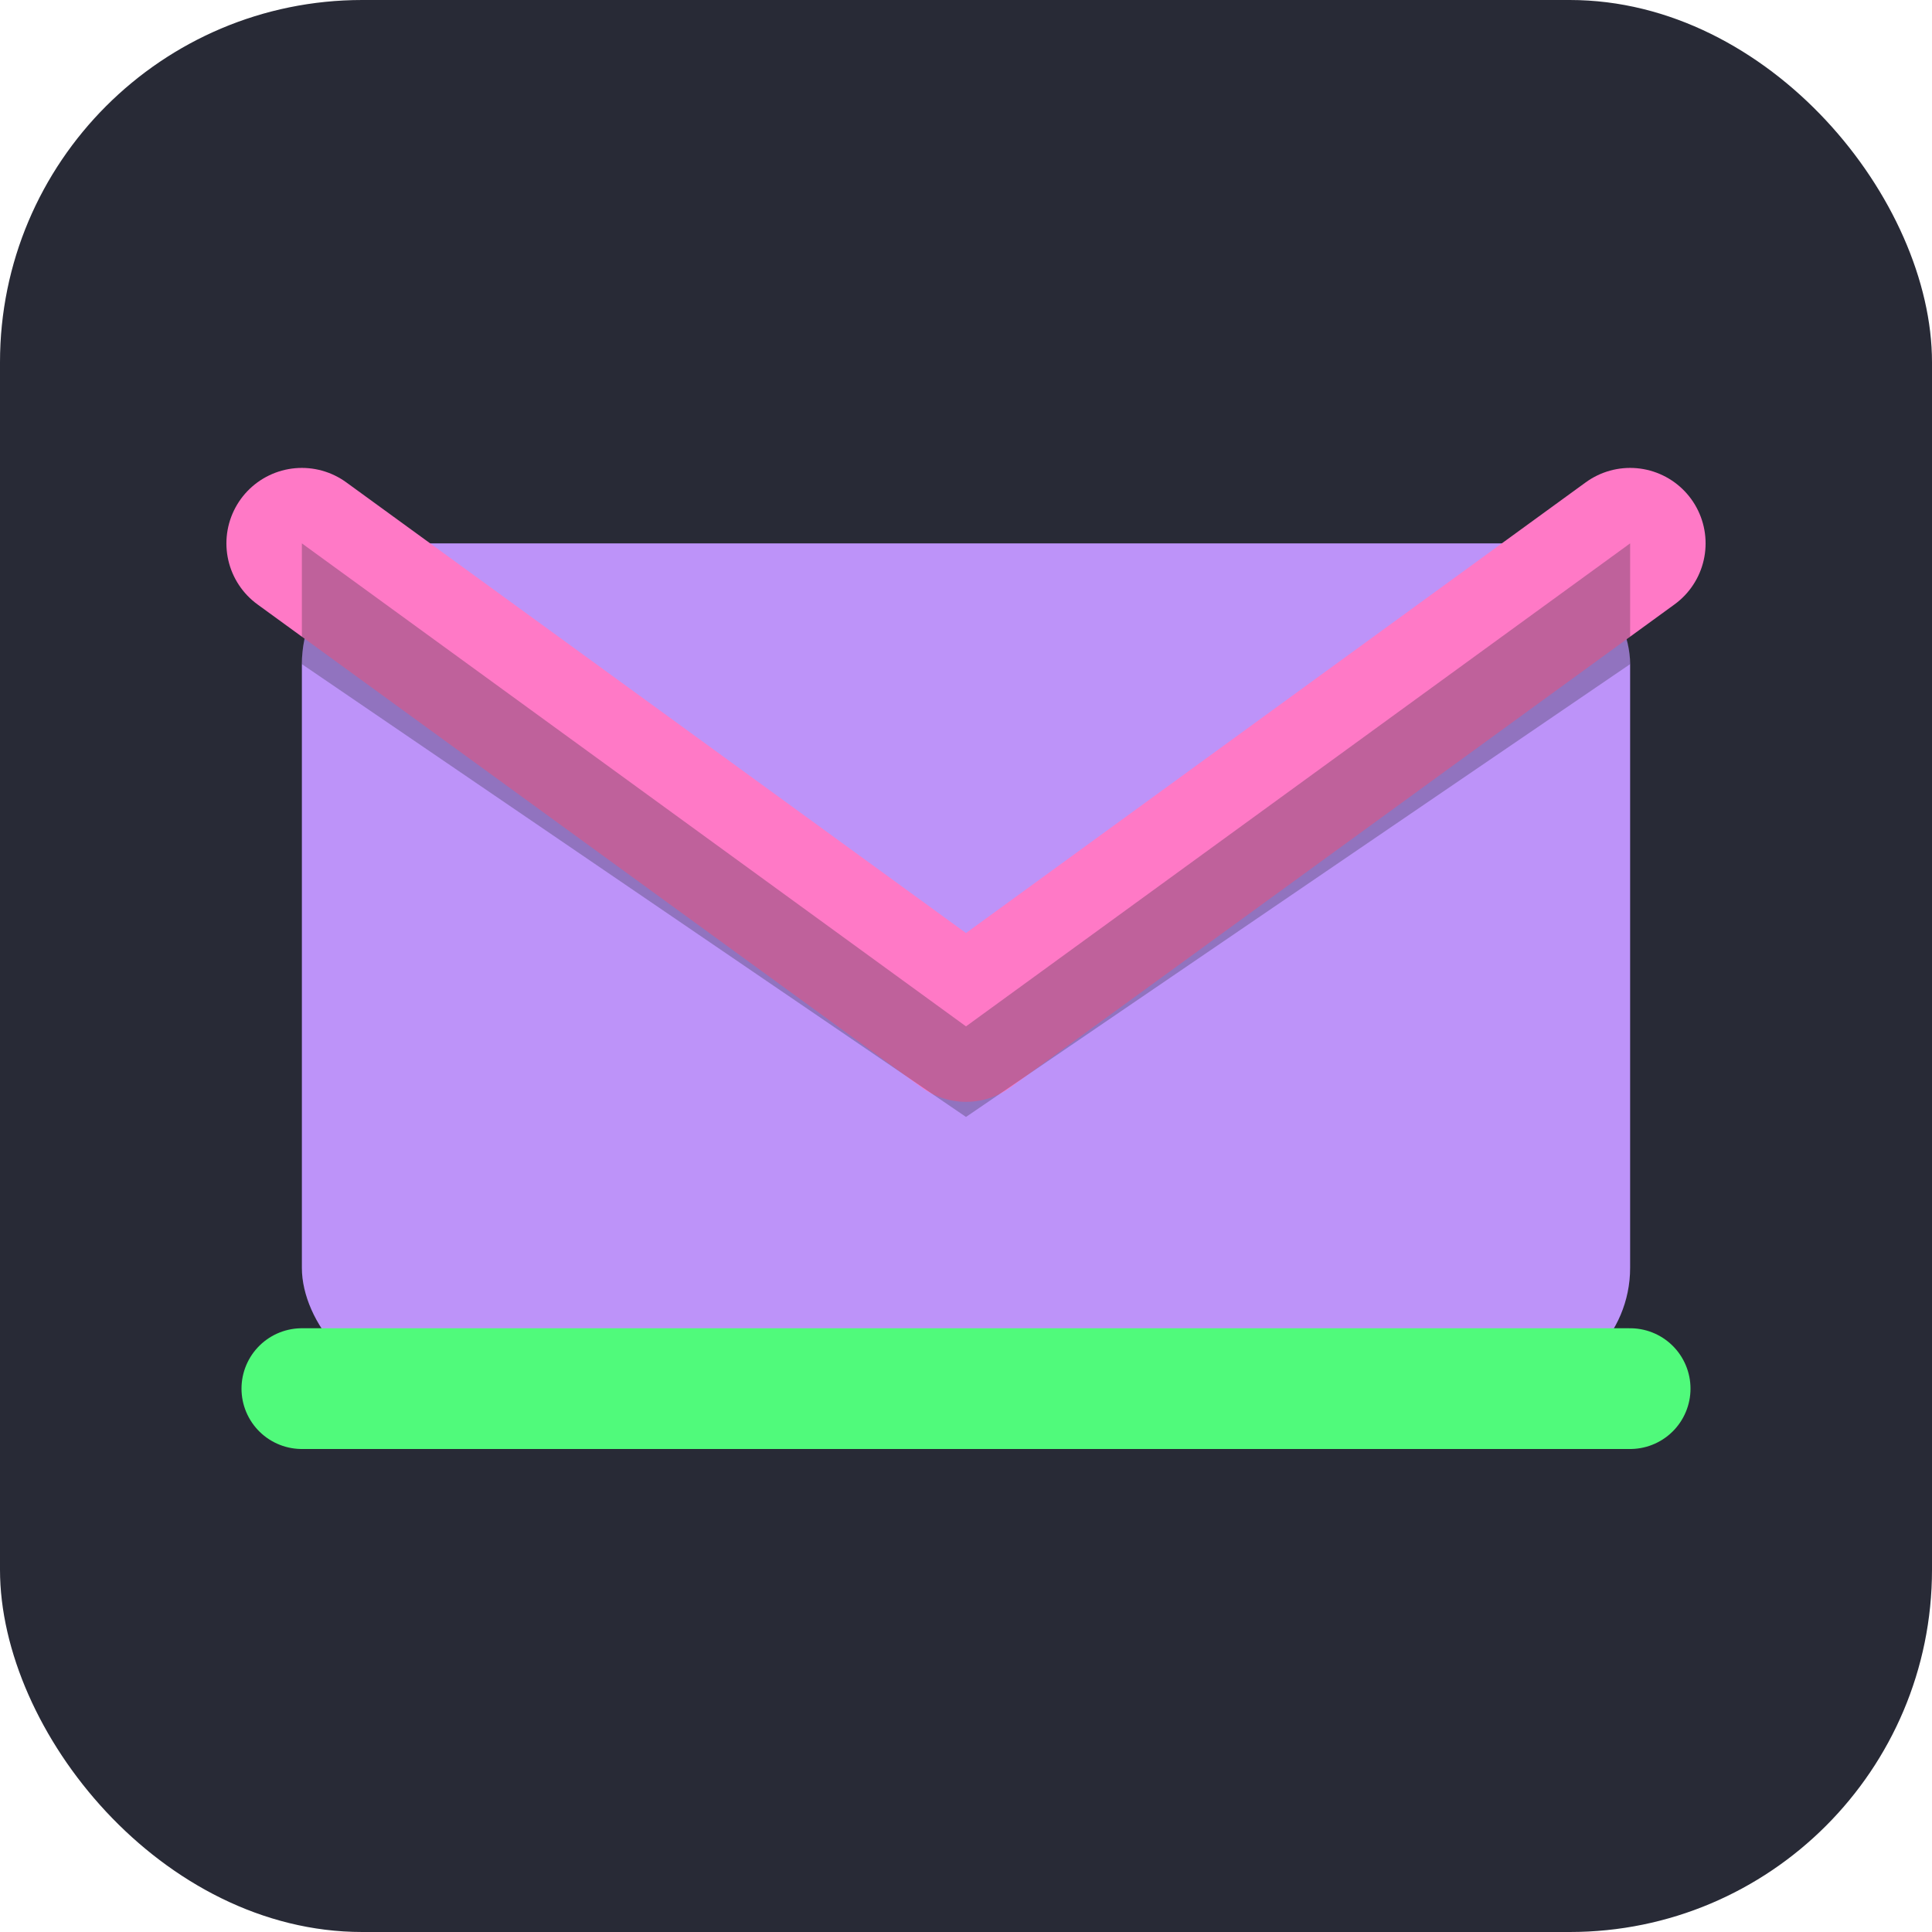 <svg width="32" height="32" viewBox="0 0 32 32" fill="none" xmlns="http://www.w3.org/2000/svg">
  <!-- Bold, simple favicon optimized for small sizes -->

  <!-- Solid background -->
  <rect width="32" height="32" rx="6" fill="#282a36"/>

  <!-- Bold envelope - simplified -->
  <rect x="5" y="9" width="22" height="14" rx="2" fill="#bd93f9"/>

  <!-- Envelope flap - thick line -->
  <path d="M5 9L16 17L27 9" stroke="#ff79c6" stroke-width="2.5" stroke-linecap="round" stroke-linejoin="round"/>

  <!-- Flap shadow for depth -->
  <path d="M16 17L5 9V11L16 18.5L27 11V9L16 17Z" fill="#282a36" opacity="0.3"/>

  <!-- Bright accent line -->
  <line x1="5" y1="23" x2="27" y2="23" stroke="#50fa7b" stroke-width="2" stroke-linecap="round"/>
</svg>
